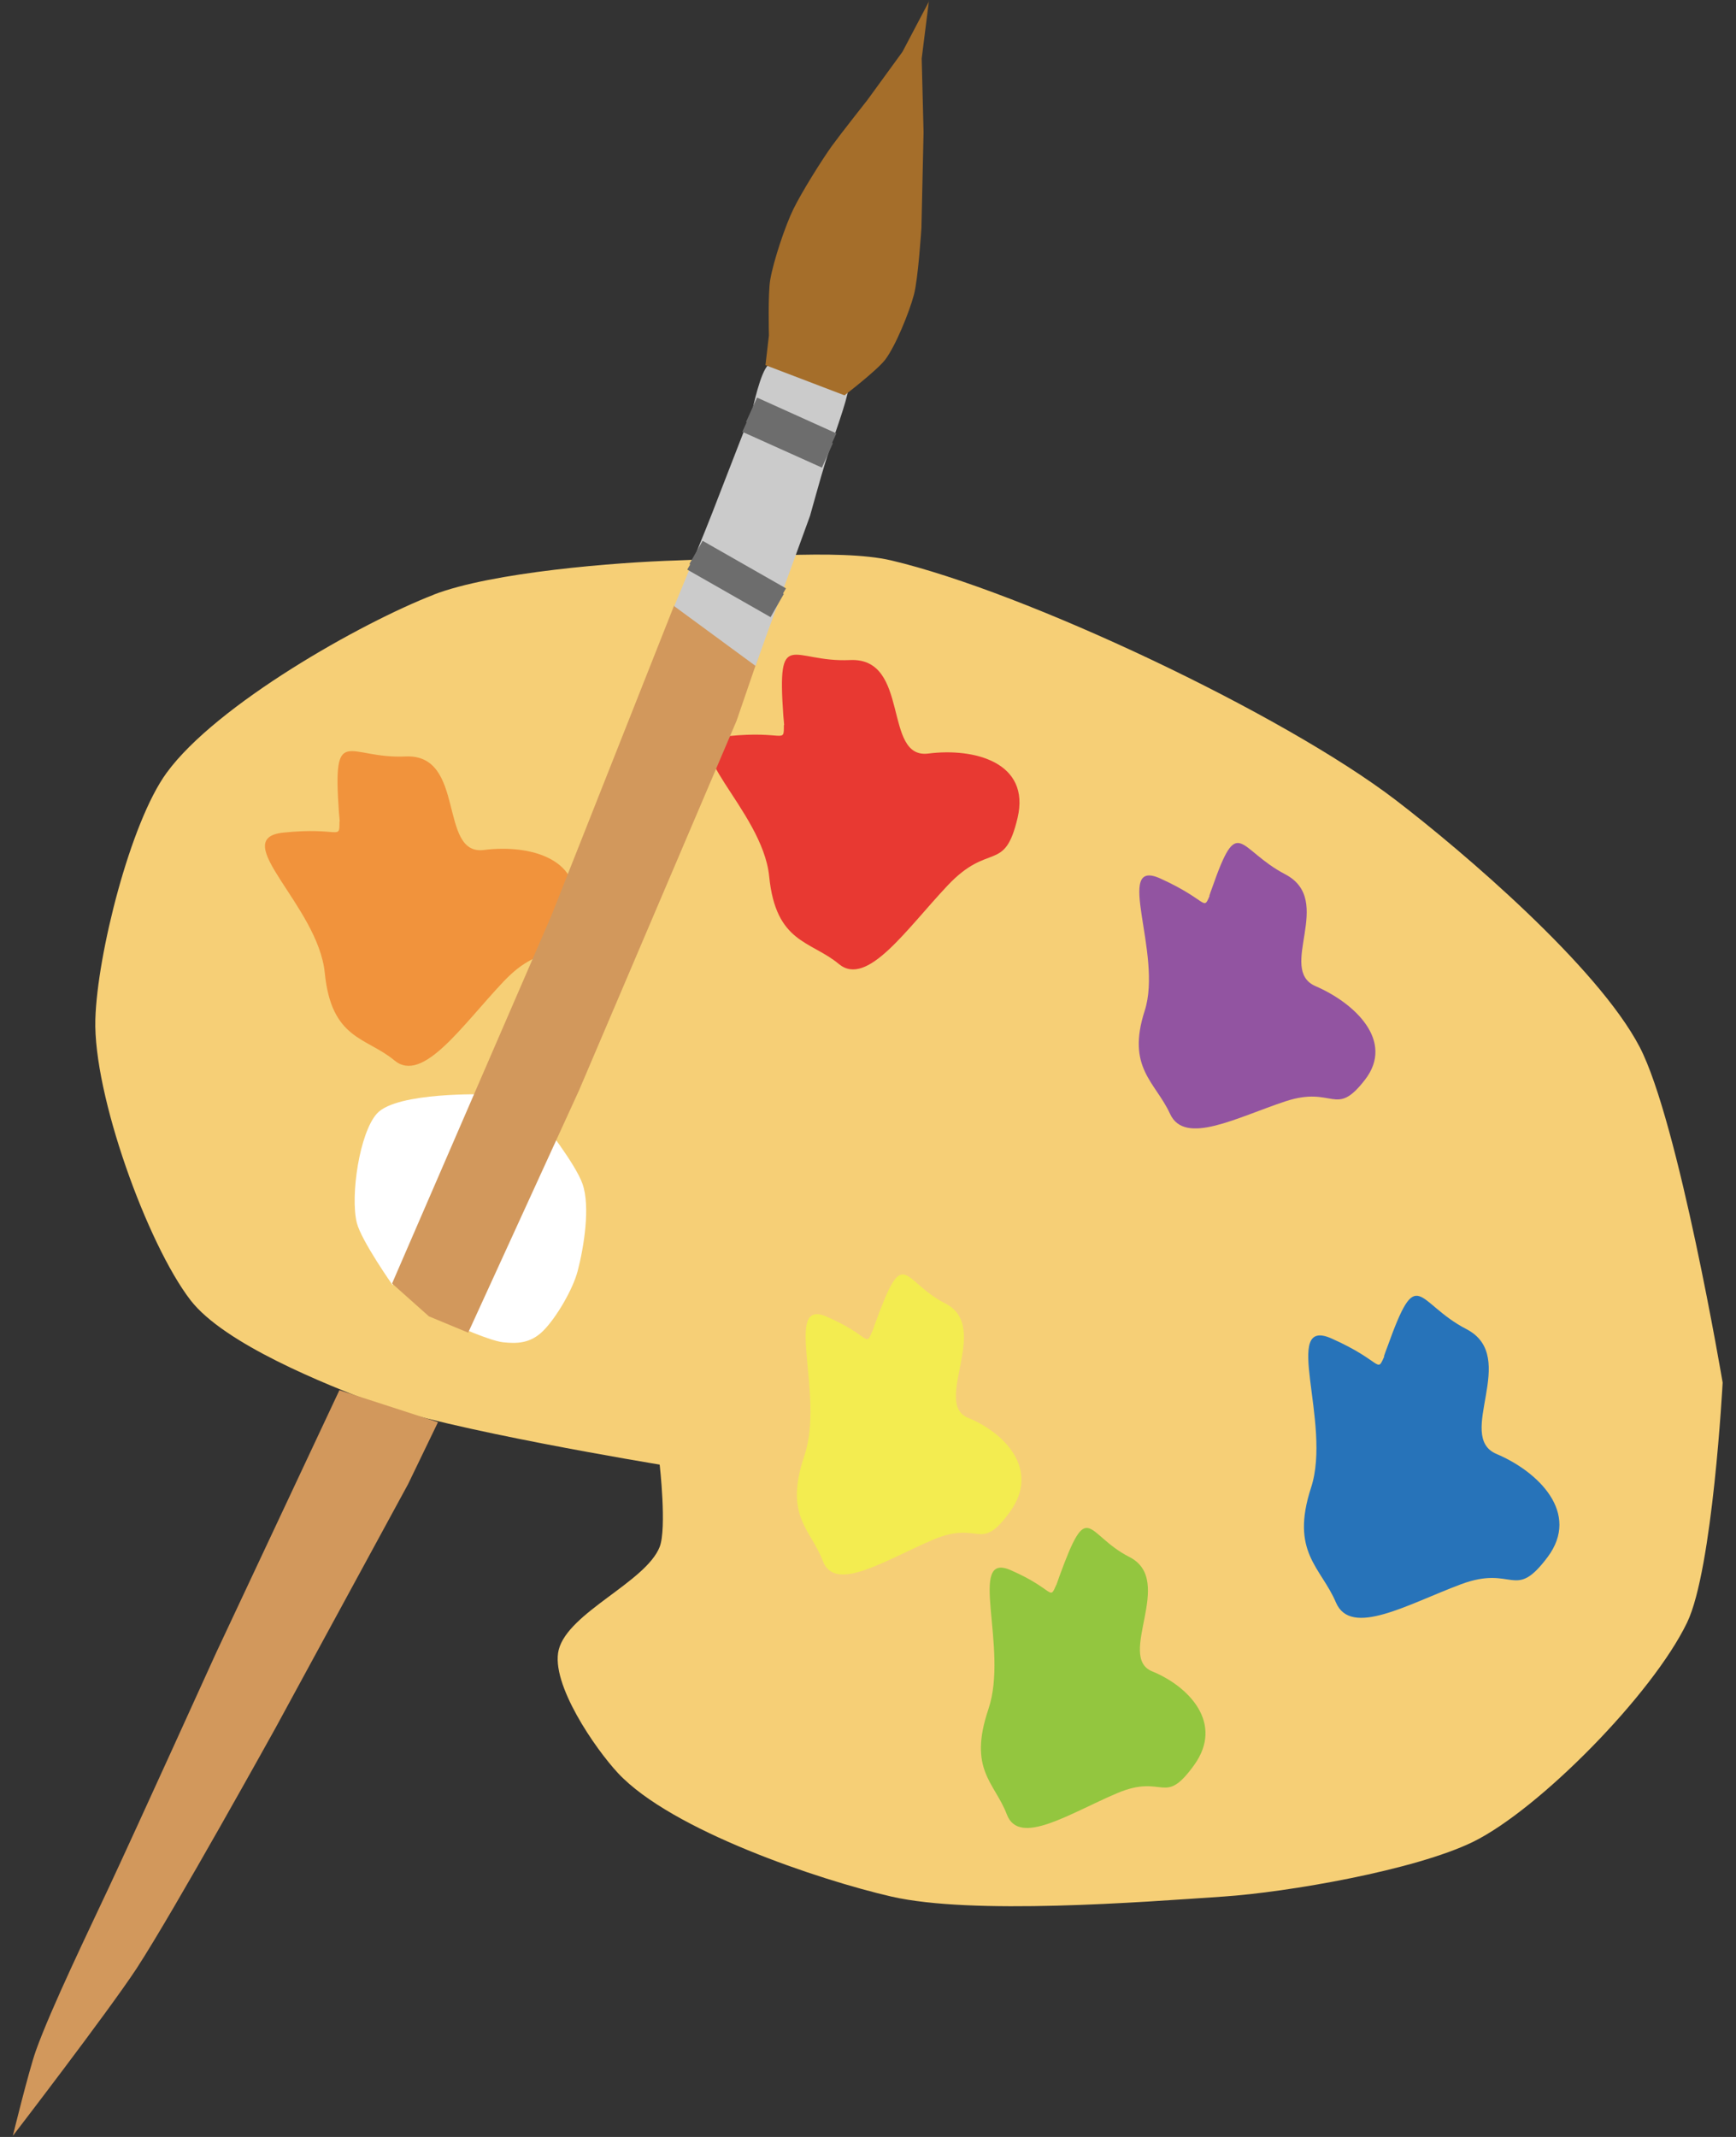 <?xml version="1.0" encoding="UTF-8"?><svg id="Layer_1" xmlns="http://www.w3.org/2000/svg" width="65" height="80" viewBox="0 0 65 80"><rect x="0" y="0" width="65" height="80" fill="#333333" stroke="none"/><defs><style>.cls-1{fill:none;stroke:#6d6d6d;stroke-miterlimit:10;}.cls-2{fill:#e83932;}.cls-3{fill:#d2985c;}.cls-4{fill:#f6cf76;}.cls-5{fill:#f1933c;}.cls-6{fill:#2773b9;}.cls-7{fill:#f3ec50;}.cls-8{fill:#fff;}.cls-9{fill:#a56e2a;}.cls-10{fill:#cbcbcb;}.cls-11{fill:#93c63f;}.cls-12{fill:#9254a1;}</style></defs><path class="cls-4" d="M16.25,22.26c-2.74,1.06-8.15,4.12-10.01,6.67-1.36,1.86-2.6,6.8-2.67,9.23-.08,2.82,1.94,8.4,3.56,10.51,1.27,1.65,5.08,3.16,6.89,3.85,2.58.98,10.68,2.31,10.68,2.31,0,0,.27,2.38,0,3.08-.52,1.32-3.42,2.45-3.78,3.85-.32,1.27,1.38,3.72,2.22,4.62,2.01,2.15,7.54,4,10.23,4.62,3.05.7,9.35.21,12.45,0,2.37-.16,7.15-.98,9.34-2.05,2.46-1.21,6.71-5.51,8.01-8.21.96-1.99,1.33-8.98,1.33-8.98,0,0-1.65-9.77-3.11-12.57-1.57-3-6.59-7.29-9.12-9.23-4.26-3.26-13.9-7.8-18.9-8.98-1.96-.46-6.01-.06-8.01,0-2.3.07-6.94.44-9.12,1.28Z"/><path class="cls-5" d="M12.72,30.75c-.02-.19-.01-.18-.03-.34-.24-3.38.31-1.99,2.49-2.09,2.28-.11,1.22,3.72,2.94,3.5s3.83.33,3.34,2.41-1.06.88-2.61,2.52-3.02,3.83-4.08,2.95-2.36-.77-2.61-3.28-3.67-5.03-1.55-5.25,2.1.31,2.1-.41"/><path class="cls-2" d="M29.36,27.14c-.02-.19-.01-.18-.03-.34-.24-3.38.31-1.99,2.49-2.09,2.28-.11,1.22,3.72,2.94,3.5s3.83.33,3.34,2.41-1.06.88-2.61,2.52-3.02,3.83-4.08,2.95-2.36-.77-2.61-3.28-3.67-5.03-1.55-5.25,2.1.31,2.1-.41"/><path class="cls-12" d="M45.28,33.54c.05-.16.05-.15.1-.29.99-2.83.95-1.46,2.74-.52,1.88.98-.32,3.56,1.14,4.19s2.97,2.05,1.85,3.5-1.16.21-2.98.81-3.77,1.67-4.32.47-1.64-1.72-.95-3.86-1.19-5.76.59-4.95,1.59,1.23,1.84.65"/><path class="cls-6" d="M51.82,50.77c.06-.18.06-.17.12-.33,1.15-3.21,1.06-1.67,2.97-.68,2,1.04-.44,4.01,1.12,4.67s3.16,2.21,1.91,3.87-1.26.27-3.24,1.01-4.12,2-4.68.68-1.72-1.88-.93-4.3-1.14-6.43.77-5.58,1.68,1.33,1.97.67"/><path class="cls-11" d="M39.55,59.34c.06-.17.06-.16.11-.31,1.1-3.02.98-1.58,2.63-.74,1.73.88-.5,3.73.85,4.28s2.71,1.93,1.57,3.51-1.11.3-2.88,1.05-3.67,2.01-4.13.8-1.46-1.67-.69-3.95-.82-5.92.83-5.2,1.44,1.17,1.71.55"/><path class="cls-7" d="M32.66,49.85c.06-.17.06-.16.11-.31,1.1-3.02.98-1.58,2.63-.74,1.73.88-.5,3.73.85,4.28s2.71,1.93,1.57,3.51-1.11.3-2.88,1.05-3.67,2.01-4.13.8-1.46-1.67-.69-3.95-.82-5.92.83-5.2,1.44,1.17,1.71.55"/><path class="cls-3" d="M12.71,52.04l-4.62,9.84s-2.98,6.57-4,8.75c-.71,1.52-2.18,4.55-2.75,6.15-.27.77-.86,3.18-.86,3.18,0,0,3.55-4.62,4.63-6.26,1.41-2.16,5.2-9,5.2-9l4.97-9.14,1.12-2.32-3.7-1.2Z"/><path class="cls-8" d="M18.18,40.97s-3.31-.1-4.06.71c-.66.72-1.01,3.09-.76,4.1.17.67,1.34,2.33,1.34,2.33l3.48-7.13Z"/><path class="cls-8" d="M20.31,42s1.24,1.57,1.5,2.32c.3.85.05,2.38-.18,3.26-.18.69-.8,1.75-1.29,2.24s-1.01.48-1.5.43-1.8-.64-1.8-.64l3.27-7.61Z"/><polygon class="cls-3" points="14.68 48.05 16.06 49.28 17.53 49.89 21.68 40.82 27.58 26.98 28.39 24.62 25.24 22.67 20.64 34.29 14.68 48.05"/><path class="cls-10" d="M25.24,22.69l3.05,2.24s.45-1.28.65-1.81c.35-.95,1.39-3.81,1.39-3.81,0,0,.41-1.48.56-1.96.2-.66.67-1.88.84-2.6s-2.53-1.08-2.53-1.08c0,0-.34-.1-.44,0-.29.26-.58,1.64-.58,1.64,0,0-1,2.56-1.33,3.42-.41,1.09-1.61,3.98-1.61,3.98Z"/><path class="cls-9" d="M34.79.04l-1,1.9-1.31,1.8s-1.01,1.28-1.33,1.72c-.4.56-1.13,1.73-1.44,2.36s-.75,1.95-.87,2.65c-.09.51-.05,2.09-.05,2.09l-.13,1.11,2.96,1.13s1.2-.92,1.52-1.33c.39-.51.91-1.79,1.08-2.44.16-.6.28-2.5.28-2.5l.08-3.58-.07-2.76.27-2.15Z"/><line class="cls-1" x1="28.14" y1="15.34" x2="31.11" y2="16.68"/><line class="cls-1" x1="28" y1="15.71" x2="30.98" y2="17.05"/><line class="cls-1" x1="25.98" y1="20.89" x2="29.1" y2="22.67"/><line class="cls-1" x1="26.06" y1="20.68" x2="29.18" y2="22.46"/></svg>